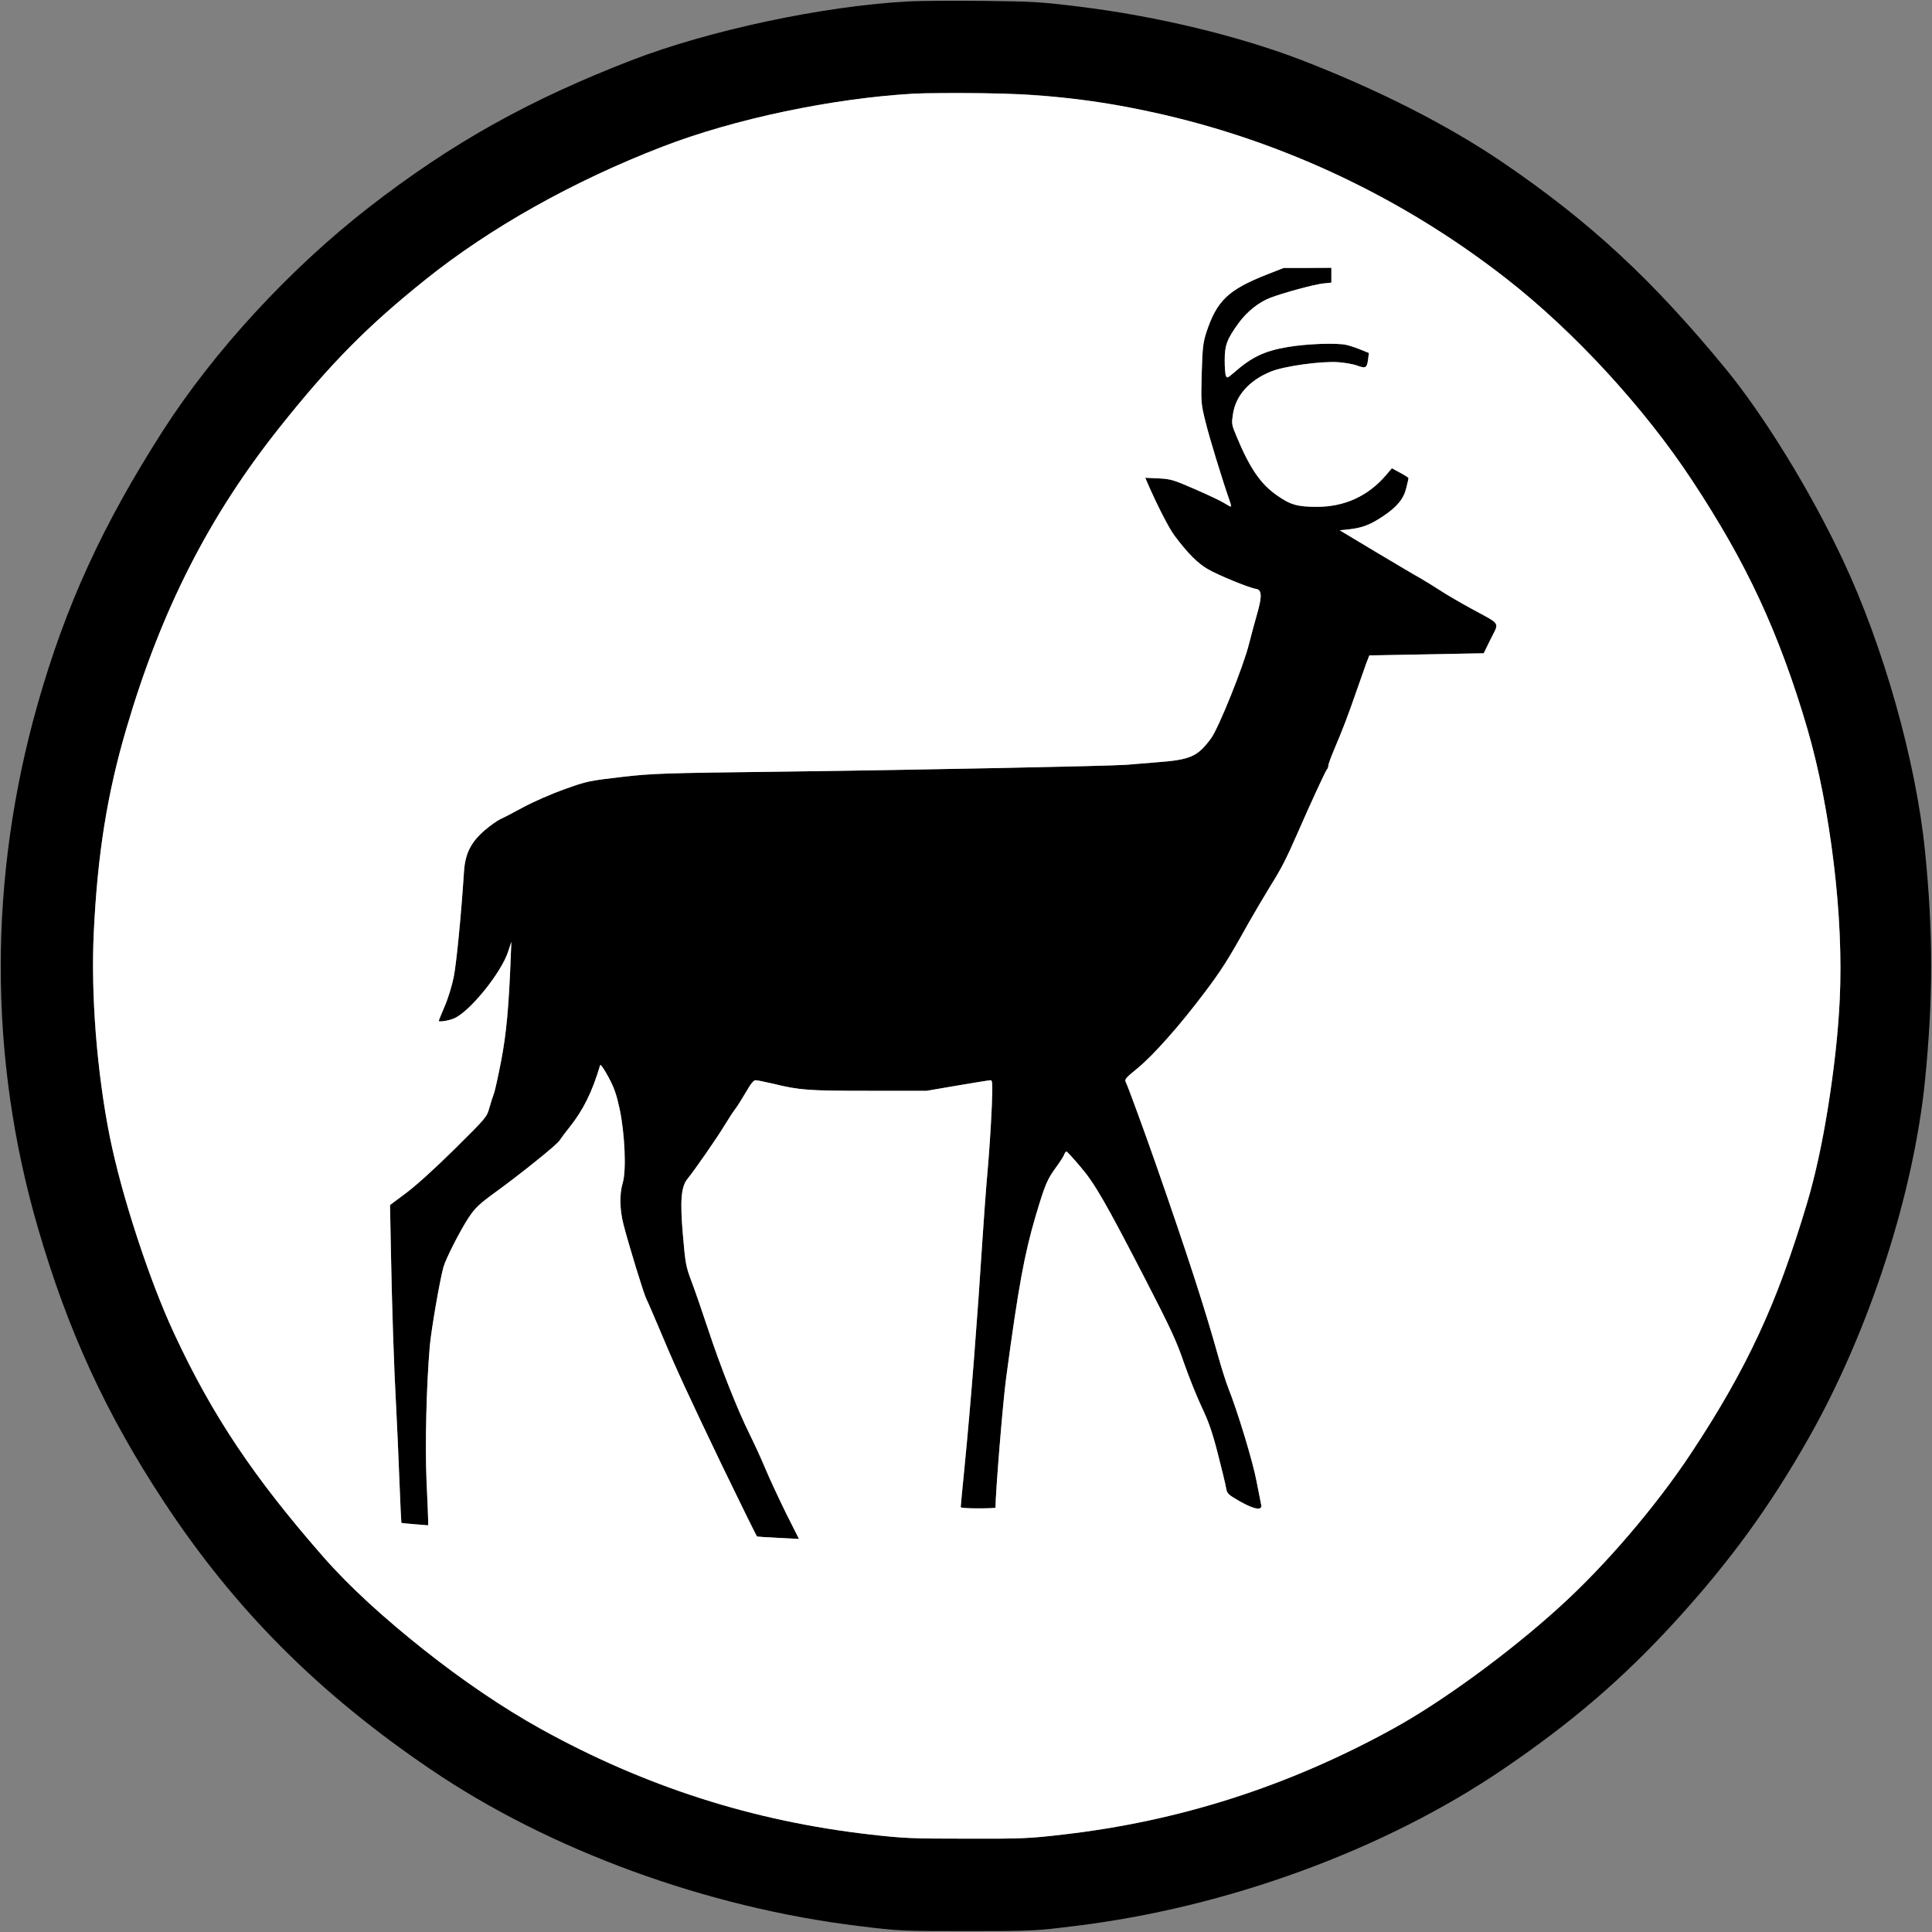 <?xml version="1.0" standalone="no"?>
<!DOCTYPE svg PUBLIC "-//W3C//DTD SVG 1.1//EN"
 "http://www.w3.org/Graphics/SVG/1.1/DTD/svg11.dtd">
<!-- Created with svg_stack (http://github.com/astraw/svg_stack) -->
<svg xmlns:sodipodi="http://sodipodi.sourceforge.net/DTD/sodipodi-0.dtd" xmlns="http://www.w3.org/2000/svg" version="1.1" width="1596.25" height="1596.25">
  <rect width="100%" height="100%" fill="#808080" stroke="none"/>
  <defs/>
  <g id="id0:id0" transform="matrix(1.25,0,0,1.25,0.0,0.0)"><g transform="translate(0,1277) scale(0.1,-0.1)" fill="#000000" stroke="none">
<path d="M5995 12760 c-558 -31 -1307 -190 -1820 -388 -680 -263 -1188 -547 -1735 -971 -523 -406 -1024 -950 -1362 -1476 -399 -623 -642 -1152 -828 -1805 -327 -1150 -327 -2341 1 -3467 198 -682 451 -1231 835 -1813 465 -706 1016 -1260 1759 -1764 785 -534 1826 -915 2835 -1037 262 -32 270 -33 710 -33 440 0 448 1 710 33 1009 122 2050 503 2835 1037 451 306 791 598 1135 974 362 396 627 760 885 1215 399 704 693 1609 769 2365 54 545 54 973 0 1513 -60 597 -275 1358 -546 1932 -214 454 -520 951 -774 1260 -484 588 -895 969 -1469 1360 -363 247 -823 481 -1330 677 -416 160 -958 291 -1470 354 -260 32 -305 34 -635 38 -195 2 -422 1 -505 -4z m1065 -640 c1370 -158 2656 -813 3568 -1819 324 -357 551 -669 795 -1092 286 -496 528 -1151 627 -1693 127 -697 147 -1222 69 -1809 -71 -542 -136 -812 -318 -1328 -280 -795 -858 -1657 -1500 -2237 -331 -300 -771 -621 -1091 -797 -691 -381 -1414 -613 -2185 -701 -222 -26 -269 -28 -635 -27 -364 0 -414 2 -635 27 -1087 124 -2097 538 -2930 1204 -324 258 -511 431 -684 627 -677 772 -1019 1386 -1306 2346 -162 538 -243 1216 -215 1788 25 519 89 918 217 1351 230 781 545 1399 1011 1985 336 422 580 669 962 975 431 346 981 654 1570 881 474 183 1120 319 1660 350 74 4 277 5 450 3 265 -3 355 -9 570 -34z"/>
<path d="M8375 10956 c-258 -102 -332 -173 -402 -385 -21 -67 -25 -100 -30 -271 -5 -194 -5 -196 26 -321 25 -103 111 -383 160 -523 6 -16 9 -31 7 -34 -2 -2 -21 8 -43 22 -21 14 -108 55 -193 92 -145 63 -161 68 -243 72 l-87 4 19 -44 c62 -142 138 -290 174 -338 86 -115 152 -182 219 -221 68 -40 273 -124 318 -131 41 -5 43 -48 10 -163 -16 -55 -40 -145 -54 -200 -36 -147 -201 -557 -251 -625 -90 -122 -135 -142 -365 -159 -80 -7 -167 -14 -195 -16 -93 -8 -1375 -34 -2250 -45 -826 -10 -881 -12 -1090 -36 -212 -25 -225 -27 -375 -81 -87 -31 -205 -83 -270 -118 -63 -34 -131 -70 -150 -78 -19 -8 -66 -41 -104 -73 -93 -80 -131 -155 -139 -274 -19 -292 -50 -609 -68 -698 -11 -56 -38 -144 -60 -194 -21 -50 -39 -93 -39 -95 0 -10 65 0 102 16 104 45 312 302 357 442 l21 64 -4 -100 c-13 -335 -29 -506 -63 -685 -20 -102 -41 -201 -49 -220 -7 -19 -21 -62 -30 -95 -16 -58 -23 -66 -226 -267 -125 -124 -253 -240 -319 -290 l-111 -83 6 -310 c7 -368 20 -766 35 -1035 6 -107 15 -321 21 -475 6 -153 12 -280 13 -281 1 -1 41 -5 90 -9 l87 -7 0 33 c0 19 -5 140 -11 269 -10 240 0 629 22 884 10 109 64 424 90 521 16 56 113 247 170 332 41 60 68 86 170 160 172 125 411 317 428 345 8 13 37 52 66 88 92 116 149 232 202 410 2 8 26 -26 53 -76 40 -74 54 -115 76 -215 34 -163 45 -406 20 -488 -22 -74 -20 -177 5 -274 33 -129 134 -459 151 -492 9 -17 56 -127 106 -245 94 -224 171 -390 389 -845 110 -228 232 -476 237 -481 0 -1 63 -5 139 -9 l138 -7 -85 169 c-46 94 -108 226 -136 293 -28 68 -76 171 -105 230 -78 156 -193 446 -275 695 -40 121 -90 265 -111 320 -35 93 -39 114 -55 301 -20 227 -12 320 30 372 44 53 193 268 241 347 27 44 60 96 75 115 15 19 46 70 71 112 30 53 50 78 63 78 10 0 64 -11 120 -24 172 -42 229 -46 628 -46 l383 0 204 35 c112 19 211 35 219 35 12 0 13 -24 8 -162 -7 -162 -18 -328 -36 -528 -5 -58 -16 -213 -25 -345 -34 -535 -78 -1101 -120 -1525 -14 -140 -25 -258 -25 -262 0 -5 52 -8 115 -8 63 0 115 2 115 5 0 101 49 699 70 855 82 610 121 820 196 1075 63 210 75 239 139 326 24 33 47 69 50 80 4 11 11 19 16 17 4 -2 44 -45 88 -97 97 -113 166 -233 433 -750 168 -326 206 -409 254 -550 32 -91 84 -222 117 -291 46 -97 70 -166 107 -310 26 -102 51 -203 54 -225 7 -38 12 -43 90 -88 97 -55 152 -64 142 -23 -3 13 -17 84 -31 157 -23 125 -125 461 -188 619 -14 36 -42 124 -62 195 -92 329 -204 675 -415 1280 -70 201 -184 512 -196 536 -13 25 -11 28 77 100 105 87 279 283 439 496 114 151 158 220 293 463 39 69 104 178 144 244 71 113 103 175 178 346 85 195 187 416 196 425 5 5 9 16 9 25 0 8 16 53 36 100 60 141 93 228 145 378 27 78 58 166 69 196 l21 54 378 7 378 7 47 96 c56 113 71 90 -129 199 -77 42 -171 97 -210 123 -38 25 -97 61 -130 80 -33 18 -166 97 -295 174 l-235 141 60 6 c90 10 143 31 227 87 94 63 137 116 154 190 8 32 14 59 14 62 0 3 -25 19 -55 35 l-55 30 -41 -48 c-117 -136 -272 -207 -454 -207 -129 0 -176 13 -265 76 -109 76 -180 180 -269 395 -31 74 -31 79 -21 145 19 121 109 221 250 278 87 36 334 70 445 62 44 -3 101 -13 127 -23 56 -20 63 -15 71 43 l5 41 -52 21 c-28 12 -71 26 -96 32 -62 15 -262 8 -390 -14 -153 -26 -237 -66 -355 -170 -41 -35 -45 -37 -52 -20 -5 11 -8 57 -8 104 0 100 16 140 93 246 55 75 133 137 209 166 81 31 285 87 346 94 l57 6 0 49 0 49 -157 -1 -158 0 -110 -43z"/>
</g>
</g>
  <g id="id1:id1" transform="matrix(1.25,0,0,1.25,0.0,0.0)"><g transform="translate(0,1277) scale(0.1,-0.1)" fill="#ffffff" stroke="none">
<path d="M6040 12151 c-540 -31 -1186 -167 -1660 -350 -589 -227 -1139 -535 -1570 -881 -382 -306 -626 -553 -962 -975 -466 -586 -781 -1204 -1011 -1985 -128 -433 -192 -832 -217 -1351 -20 -407 21 -931 105 -1351 79 -389 263 -954 424 -1298 261 -557 527 -954 992 -1485 337 -383 943 -862 1434 -1133 697 -384 1403 -610 2180 -698 221 -25 271 -27 635 -27 366 -1 413 1 635 27 771 88 1494 320 2185 701 320 176 760 497 1091 797 304 274 651 679 877 1023 372 564 566 983 767 1656 105 350 194 905 215 1340 27 544 -61 1273 -216 1799 -189 637 -393 1077 -760 1635 -312 476 -778 982 -1224 1331 -714 557 -1545 942 -2425 1120 -346 71 -660 103 -1045 108 -173 2 -376 1 -450 -3z m2760 -1200 l0 -49 -57 -6 c-61 -7 -265 -63 -346 -94 -76 -29 -154 -91 -209 -166 -77 -106 -93 -146 -93 -246 0 -47 3 -93 8 -104 7 -17 11 -15 52 20 118 104 202 144 355 170 128 22 328 29 390 14 25 -6 68 -20 96 -32 l52 -21 -5 -41 c-8 -58 -15 -63 -71 -43 -26 10 -83 20 -127 23 -111 8 -358 -26 -445 -62 -141 -57 -231 -157 -250 -278 -10 -66 -10 -71 21 -145 89 -215 160 -319 269 -395 89 -63 136 -76 265 -76 182 0 337 71 454 207 l41 48 55 -30 c30 -16 55 -32 55 -35 0 -3 -6 -30 -14 -62 -17 -74 -60 -127 -154 -190 -84 -56 -137 -77 -227 -87 l-60 -6 235 -141 c129 -77 262 -156 295 -174 33 -19 92 -55 130 -80 39 -26 133 -81 210 -123 200 -109 185 -86 129 -199 l-47 -96 -378 -7 -378 -7 -21 -54 c-11 -30 -42 -118 -69 -196 -52 -150 -85 -237 -145 -378 -20 -47 -36 -92 -36 -100 0 -9 -4 -20 -9 -25 -9 -9 -111 -230 -196 -425 -75 -171 -107 -233 -178 -346 -40 -66 -105 -175 -144 -244 -135 -243 -179 -312 -293 -463 -160 -213 -334 -409 -439 -496 -88 -72 -90 -75 -77 -100 12 -24 126 -335 196 -536 211 -605 323 -951 415 -1280 20 -71 48 -159 62 -195 63 -158 165 -494 188 -619 14 -73 28 -144 31 -157 10 -41 -45 -32 -142 23 -78 45 -83 50 -90 88 -3 22 -28 123 -54 225 -37 144 -61 213 -107 310 -33 69 -85 200 -117 291 -48 141 -86 224 -254 550 -267 517 -336 637 -433 750 -44 52 -84 95 -88 97 -5 2 -12 -6 -16 -17 -3 -11 -26 -47 -50 -80 -64 -87 -76 -116 -139 -326 -75 -255 -114 -465 -196 -1075 -21 -156 -70 -754 -70 -855 0 -3 -52 -5 -115 -5 -63 0 -115 3 -115 8 0 4 11 122 25 262 42 424 86 990 120 1525 9 132 20 287 25 345 18 200 29 366 36 528 5 138 4 162 -8 162 -8 0 -107 -16 -219 -35 l-204 -35 -383 0 c-399 0 -456 4 -628 46 -56 13 -110 24 -120 24 -13 0 -33 -25 -63 -78 -25 -42 -56 -93 -71 -112 -15 -19 -48 -71 -75 -115 -48 -79 -197 -294 -241 -347 -42 -52 -50 -145 -30 -372 16 -187 20 -208 55 -301 21 -55 71 -199 111 -320 82 -249 197 -539 275 -695 29 -59 77 -162 105 -230 28 -67 90 -199 136 -293 l85 -169 -138 7 c-76 4 -139 8 -139 9 -5 5 -127 253 -237 481 -218 455 -295 621 -389 845 -50 118 -97 228 -106 245 -17 33 -118 363 -151 492 -25 97 -27 200 -5 274 25 82 14 325 -20 488 -22 100 -36 141 -76 215 -27 50 -51 84 -53 76 -53 -178 -110 -294 -202 -410 -29 -36 -58 -75 -66 -88 -17 -28 -256 -220 -428 -345 -102 -74 -129 -100 -170 -160 -57 -85 -154 -276 -170 -332 -26 -97 -80 -412 -90 -521 -22 -255 -32 -644 -22 -884 6 -129 11 -250 11 -269 l0 -33 -87 7 c-49 4 -89 8 -90 9 -1 1 -7 128 -13 281 -6 154 -15 368 -21 475 -15 269 -28 667 -35 1035 l-6 310 111 83 c66 50 194 166 319 290 203 201 210 209 226 267 9 33 23 76 30 95 8 19 29 118 49 220 34 179 50 350 63 685 l4 100 -21 -64 c-45 -140 -253 -397 -357 -442 -37 -16 -102 -26 -102 -16 0 2 18 45 39 95 22 50 49 138 60 194 18 89 49 406 68 698 8 119 46 194 139 274 38 32 85 65 104 73 19 8 87 44 150 78 65 35 183 87 270 118 150 54 163 56 375 81 209 24 264 26 1090 36 875 11 2157 37 2250 45 28 2 115 9 195 16 230 17 275 37 365 159 50 68 215 478 251 625 14 55 38 145 54 200 33 115 31 158 -10 163 -45 7 -250 91 -318 131 -67 39 -133 106 -219 221 -36 48 -112 196 -174 338 l-19 44 87 -4 c82 -4 98 -9 243 -72 85 -37 172 -78 193 -92 22 -14 41 -24 43 -22 2 3 -1 18 -7 34 -49 140 -135 420 -160 523 -31 125 -31 127 -26 321 5 171 9 204 30 271 70 212 144 283 402 385 l110 43 158 0 157 1 0 -49z"/>
</g>
</g>
</svg>
